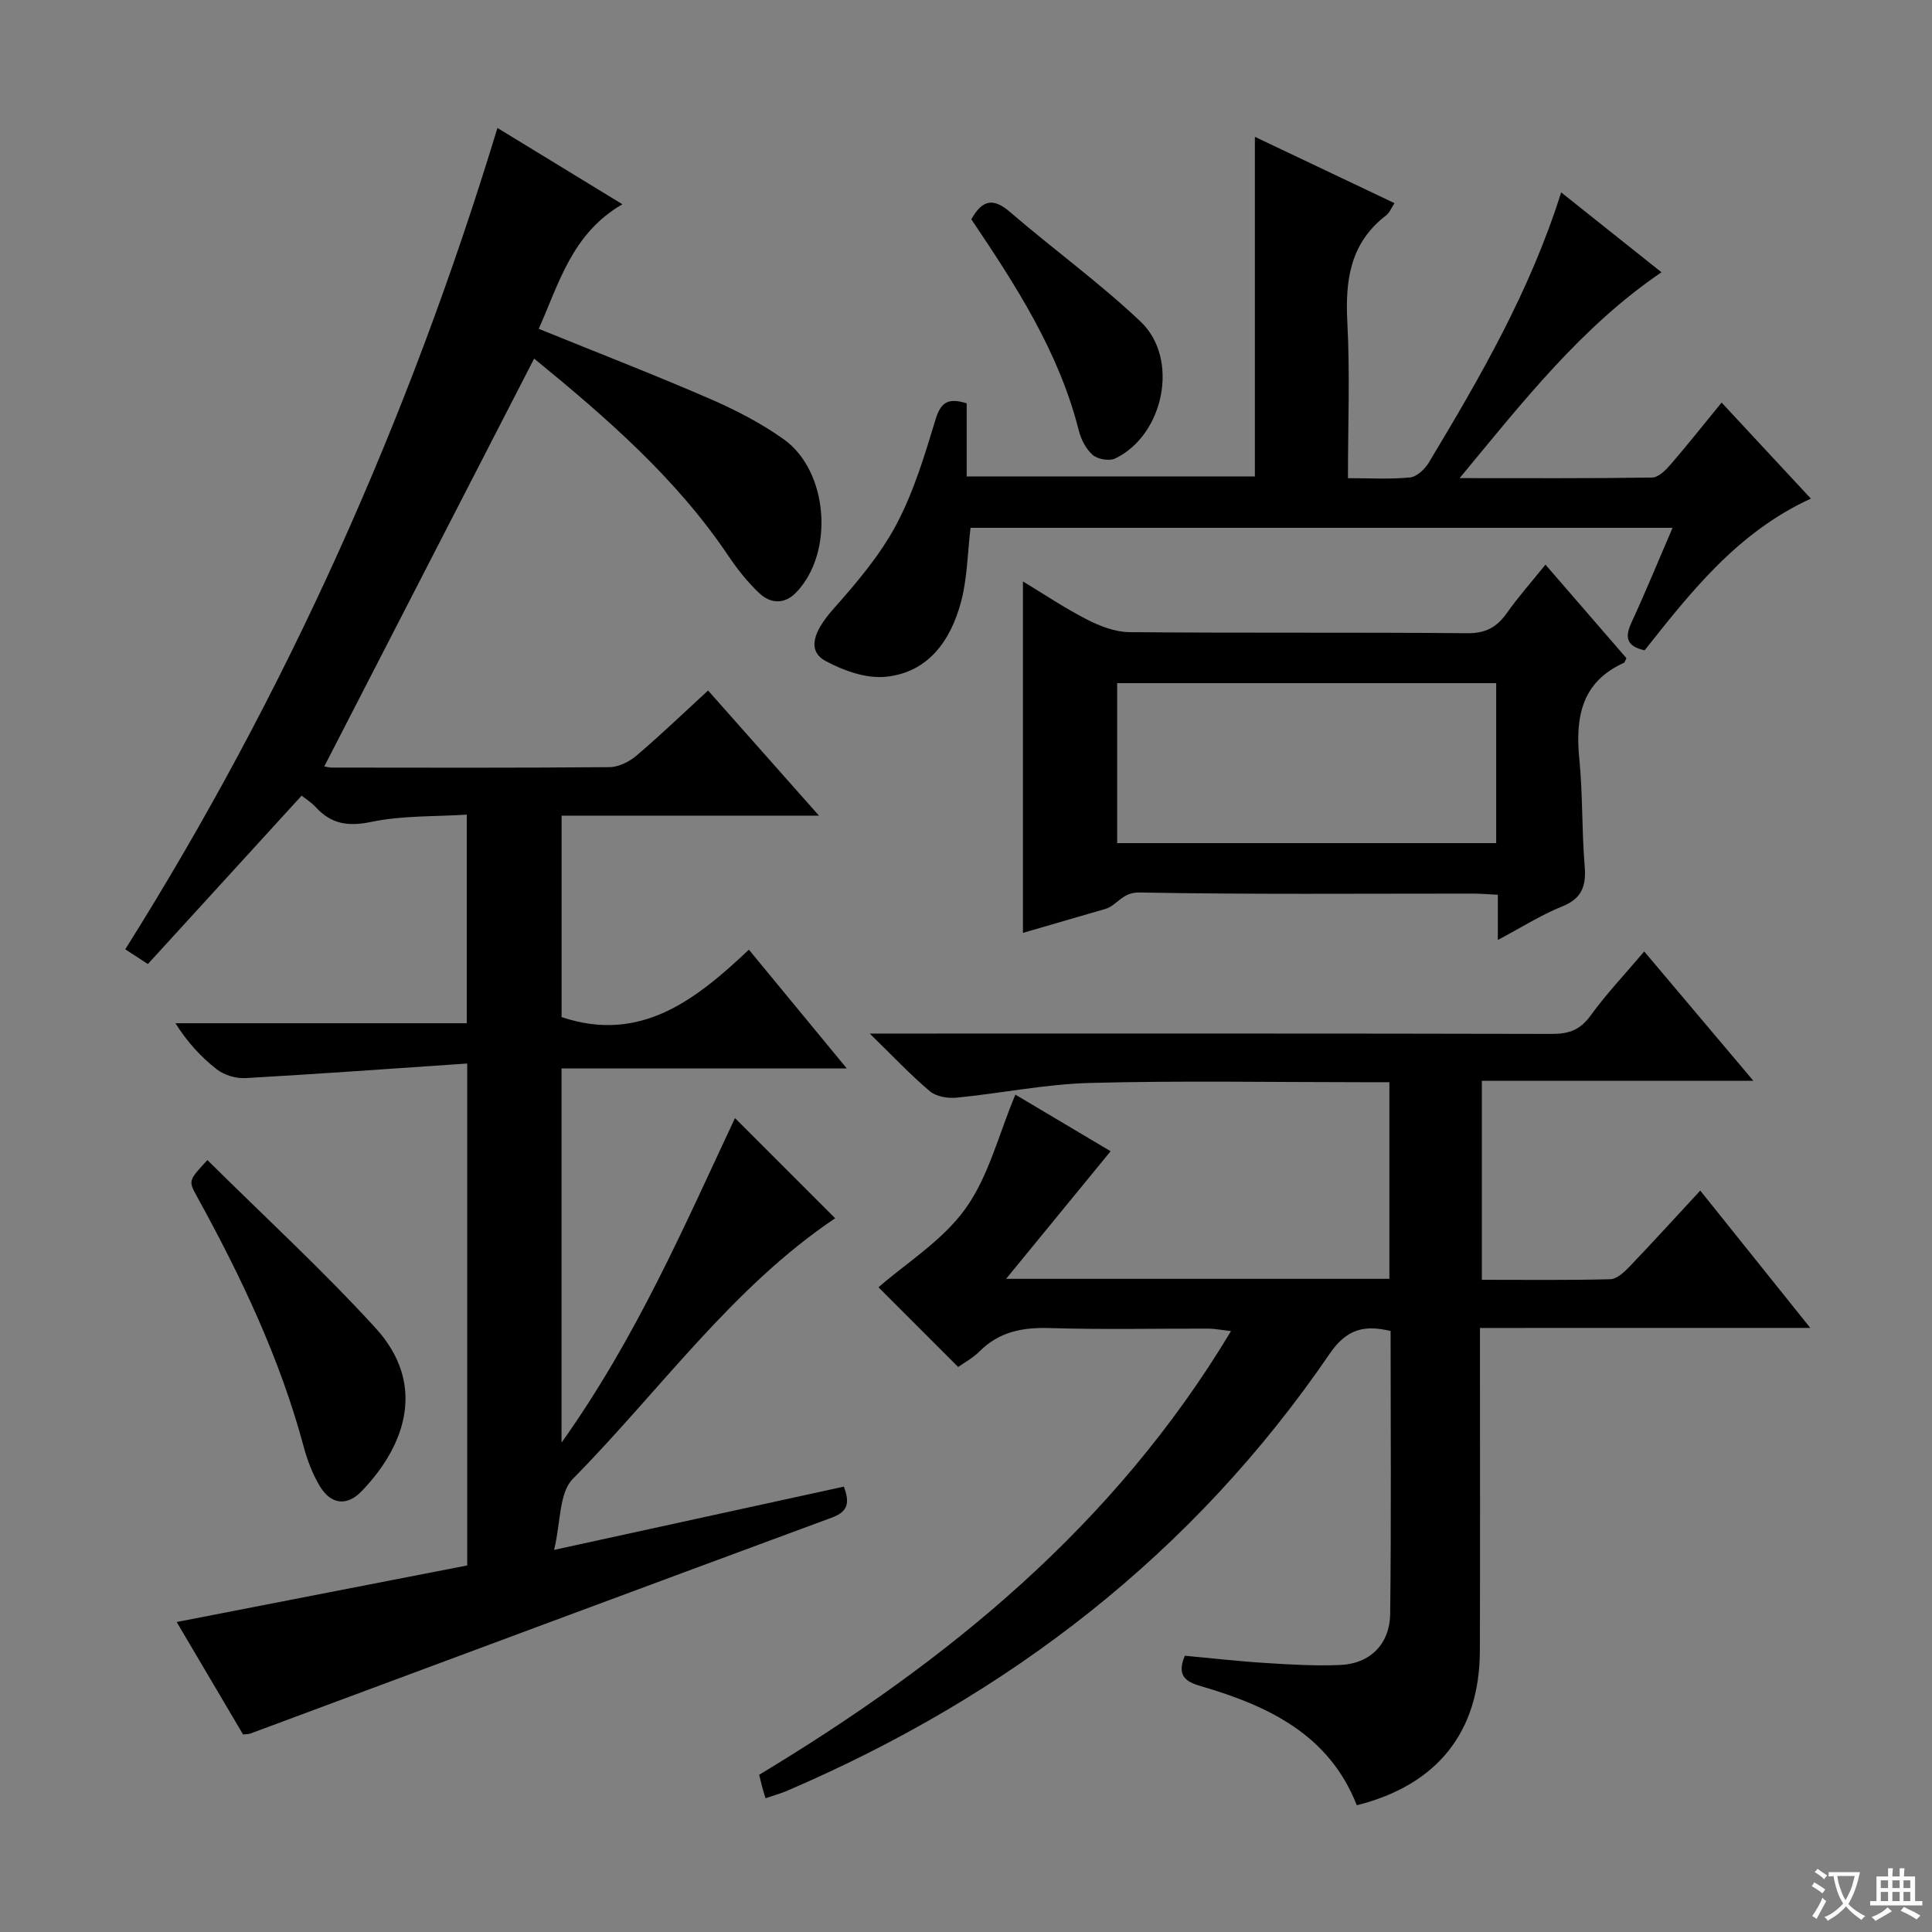 <svg enable-background="new 0 0 400 400" viewBox="0 0 400 400" xmlns="http://www.w3.org/2000/svg"><rect x="0" y="0" width="400" height="400" fill="#808080" stroke="none"/><path d="m377.9 391.2c-.2.3-.4.5-.6.8-.7-.6-1.4-1-2.2-1.5.2-.3.4-.5.5-.8.6.4 1.4.8 2.3 1.5zm-1.8 6.1c-.2-.2-.5-.4-.9-.6.4-.6.8-1.2 1.2-1.9s.7-1.3.9-1.9c.3.3.5.5.8.7-.7 1.3-1.4 2.6-2 3.7zm2.2-9c-.3.3-.5.5-.6.8-.6-.6-1.3-1.1-2-1.5.3-.3.5-.5.6-.7.6.5 1.3.9 2 1.4zm.3.2v-.9h2 4.5c-.3 1.3-.6 2.5-1 3.6s-.9 2.1-1.4 3c.4.5 1 1 1.6 1.4s1.2.8 1.9 1.1c-.3.2-.5.4-.8.8-.4-.3-1-.7-1.6-1.2s-1.2-1.1-1.6-1.6c-.5.6-1.1 1.1-1.7 1.6s-1.4.9-2.1 1.4c-.1-.3-.3-.5-.7-.8.6-.2 1.2-.5 1.9-1s1.4-1.1 2-1.8c-.5-.8-.9-1.6-1.2-2.5s-.6-2-.8-3.2c-.4.1-.7.1-1 .1zm2.5 2.7c.3 1 .7 1.7 1 2.2.3-.5.6-1.1 1-2s.6-1.9.9-3h-3.2-.4c.1.9.3 1.8.7 2.8z" fill="#fafbfa"/><path d="m396.5 388.5v1.5 3.6h1.5v.9c-.4 0-1 0-1.7 0h-7.9c-.5 0-.9 0-1.2 0v-.9h1.3v-3.5c0-.7 0-1.2 0-1.6h2.4c0-.8 0-1.4 0-1.7h1c0 .3-.1.8-.1 1.7h1.5c0-.8 0-1.4 0-1.7h1c0 .3-.1.9-.1 1.7zm-8.2 9.2c-.2-.3-.5-.5-.8-.8.8-.3 1.4-.6 1.9-.9s1-.7 1.4-1.1c.3.3.6.5.9.8-1.6 1-2.8 1.6-3.4 2zm2.6-6.8v-1.6h-1.5v1.6zm0 2.7v-1.9h-1.5v1.9zm2.4-2.7v-1.6h-1.5v1.6zm0 2.7v-1.9h-1.5v1.9zm.2 2 .7-.8c.4.2.9.5 1.6.8s1.3.7 1.8 1c-.3.3-.5.5-.8.8-.4-.3-1.5-1-3.3-1.8zm2-4.7v-1.6h-1.4v1.6zm0 2.7v-1.9h-1.4v1.9z" fill="#fafbfa"/><g fill="#010000"><path d="m175.31 221.2c-20.57 0-39.68 0-59.05 0v77.48c15.5-21.76 25.44-44.89 35.91-67.19l20.74 20.74c-21.31 14.3-36.29 35.69-54.32 53.96-2.85 2.89-2.48 8.96-3.87 14.7 21.11-4.61 40.48-8.84 59.99-13.1 1.18 3.18 1.02 5.12-2.45 6.4-40.19 14.85-80.34 29.82-120.5 44.75-.3.11-.65.08-1.44.16-4.52-7.66-9.13-15.48-13.74-23.28 20.27-3.95 40.2-7.83 60.15-11.71 0-34.69 0-68.6 0-103.92-15.53 1.05-30.71 2.16-45.91 3.02-1.95.11-4.36-.61-5.9-1.79-3.25-2.51-6.07-5.58-8.6-9.57h60.32c0-14.54 0-28.41 0-43.19-6.67.43-13.38.17-19.75 1.5-4.82 1-8.3.47-11.52-3.05-.87-.95-2-1.65-2.92-2.38-10.68 11.7-21.19 23.21-31.83 34.86-1.94-1.26-3.15-2.04-4.69-3.04 33.36-53.06 58.72-109.7 77.06-170.06 8.71 5.32 16.88 10.31 25.87 15.8-10.46 6.06-13.1 16.35-17.32 25.79 12.12 4.92 23.88 9.48 35.43 14.49 5.3 2.3 10.56 5.01 15.26 8.35 9.36 6.65 10.52 23.65 2.54 31.81-2.43 2.48-5.32 2.22-7.6.05-2.39-2.26-4.49-4.91-6.34-7.65-10.82-16.13-25.27-28.63-40.24-40.89-14.5 28.17-28.89 56.14-43.45 84.44.43.07.99.24 1.56.24 19.16.02 38.33.08 57.49-.09 1.89-.02 4.11-1.12 5.6-2.4 5.04-4.29 9.82-8.88 14.81-13.47 7.52 8.48 14.88 16.79 22.96 25.91-18.33 0-35.68 0-53.29 0v41.71c16.32 5.47 27.76-3.55 38.78-13.96 6.79 8.24 13.09 15.88 20.26 24.58z"/><path d="m306.41 274.94v6.37c0 20.16.05 40.33-.02 60.49-.06 16.79-8.8 27.77-25.48 31.96-5.74-14.65-18.35-20.59-32.28-24.66-3.28-.95-5.03-2.24-3.32-6.3 5.49.51 11.06 1.15 16.65 1.5 5.15.33 10.32.63 15.46.42 6.17-.24 10.32-4.25 10.4-10.61.24-19.47.09-38.94.09-58.54-5.48-1.32-9.12-.4-12.6 4.69-28.31 41.42-66.46 70.8-112.34 90.5-1.36.58-2.8.97-4.48 1.55-.28-.94-.51-1.68-.71-2.43-.21-.79-.39-1.58-.6-2.43 38.94-23.47 73.47-51.51 97.69-91.86-2.17-.25-3.38-.5-4.58-.51-11-.03-22 .22-32.99-.12-5.61-.17-10.44.76-14.51 4.84-1.38 1.38-3.18 2.34-4.41 3.22-5.69-5.69-11.19-11.19-16.5-16.5 5.75-5.03 13.26-9.66 18-16.27 4.8-6.68 6.86-15.32 10.34-23.62 6.28 3.73 13.14 7.81 19.72 11.72-7.1 8.67-13.97 17.06-21.64 26.42h79.36c0-13.42 0-26.8 0-40.71-1.91 0-3.69 0-5.47 0-18.83 0-37.67-.35-56.49.15-9.23.24-18.41 2.15-27.64 3.05-1.82.18-4.22-.22-5.54-1.33-4.01-3.38-7.63-7.24-12.45-11.94h6.77c44.83 0 89.66-.04 134.48.07 3.47.01 5.82-.81 7.95-3.74 3.3-4.55 7.2-8.67 11.15-13.33 7.47 8.85 14.71 17.44 22.6 26.78-19.16 0-37.5 0-56.22 0v41.2c9 0 17.8.11 26.59-.12 1.34-.03 2.86-1.44 3.93-2.55 4.82-5.04 9.51-10.2 14.7-15.8 7.46 9.32 14.78 18.44 22.78 28.43-23.31.01-45.51.01-68.39.01z"/><path d="m346.29 109.28c-48.95 0-97.18 0-145.35 0-.63 5.27-.67 10.48-1.97 15.34-2.14 7.97-6.75 14.6-15.57 15.5-4.04.41-8.74-1.25-12.45-3.26-3.91-2.12-2.57-6.1 1.61-10.8 4.8-5.41 9.62-11.08 12.99-17.4 3.63-6.82 5.91-14.44 8.17-21.9 1.12-3.68 2.8-4.38 6.42-3.26v15.14h59.67c0-23.25 0-46.6 0-70.31 9.25 4.39 18.87 8.96 28.91 13.73-.69 1.04-1.04 1.99-1.71 2.51-7.43 5.67-8.52 13.36-8.06 22.1.56 10.58.13 21.22.13 32.33 4.62 0 8.77.26 12.85-.15 1.4-.14 3.06-1.71 3.88-3.06 10.62-17.67 20.97-35.5 27.41-55.96 7.09 5.64 13.88 11.06 20.77 16.54-16.57 11.28-28.59 26.68-41.79 42.62 14.05 0 26.96.08 39.86-.12 1.3-.02 2.81-1.54 3.82-2.7 3.47-4.02 6.77-8.19 10.56-12.82 6.17 6.64 12.09 13 18.48 19.88-15.18 6.97-24.81 19.29-34.42 31.41-3.9-.87-4.11-2.8-2.65-5.91 2.9-6.28 5.52-12.69 8.44-19.45z"/><path d="m336.73 136.26c-.33.66-.37.9-.48.95-8.89 4.01-10.12 11.36-9.26 20.03.72 7.27.48 14.63 1.09 21.91.35 4.12-.41 6.81-4.63 8.51-4.39 1.77-8.46 4.36-13.34 6.95 0-3.47 0-6.2 0-9.36-2.05-.1-3.65-.24-5.26-.24-22.99-.01-45.98.2-68.95-.23-3.61-.07-4.58 2.69-7.1 3.42-5.71 1.66-11.43 3.32-17.01 4.94 0-24.38 0-48.5 0-72.76 4.21 2.54 8.6 5.5 13.29 7.9 2.67 1.37 5.81 2.57 8.74 2.6 23.32.21 46.64.01 69.96.22 3.84.04 6.15-1.27 8.23-4.22 2.29-3.25 4.95-6.24 7.96-9.98 5.71 6.61 11.2 12.94 16.76 19.36zm-26.96 5.18c-26.49 0-52.5 0-78.47 0v33.12h78.47c0-11.16 0-21.93 0-33.12z"/><path d="m42.94 240.18c11.84 11.74 23.86 22.78 34.82 34.78 10.41 11.4 6.5 24.02-2.89 33.78-3.06 3.18-6.37 2.74-8.64-1.02-1.51-2.52-2.61-5.4-3.37-8.25-4.91-18.27-12.96-35.17-22.03-51.66-1.84-3.35-1.87-3.33 2.11-7.63z"/><path d="m201.1 45.4c2.32-4.13 4.61-4.44 8.02-1.5 8.91 7.68 18.51 14.62 27.03 22.69 8.09 7.66 4.85 23.46-5.25 28.33-1.21.59-3.63.17-4.67-.73-1.4-1.21-2.42-3.24-2.89-5.1-4.1-16.23-13.01-29.99-22.24-43.69z"/></g></svg>